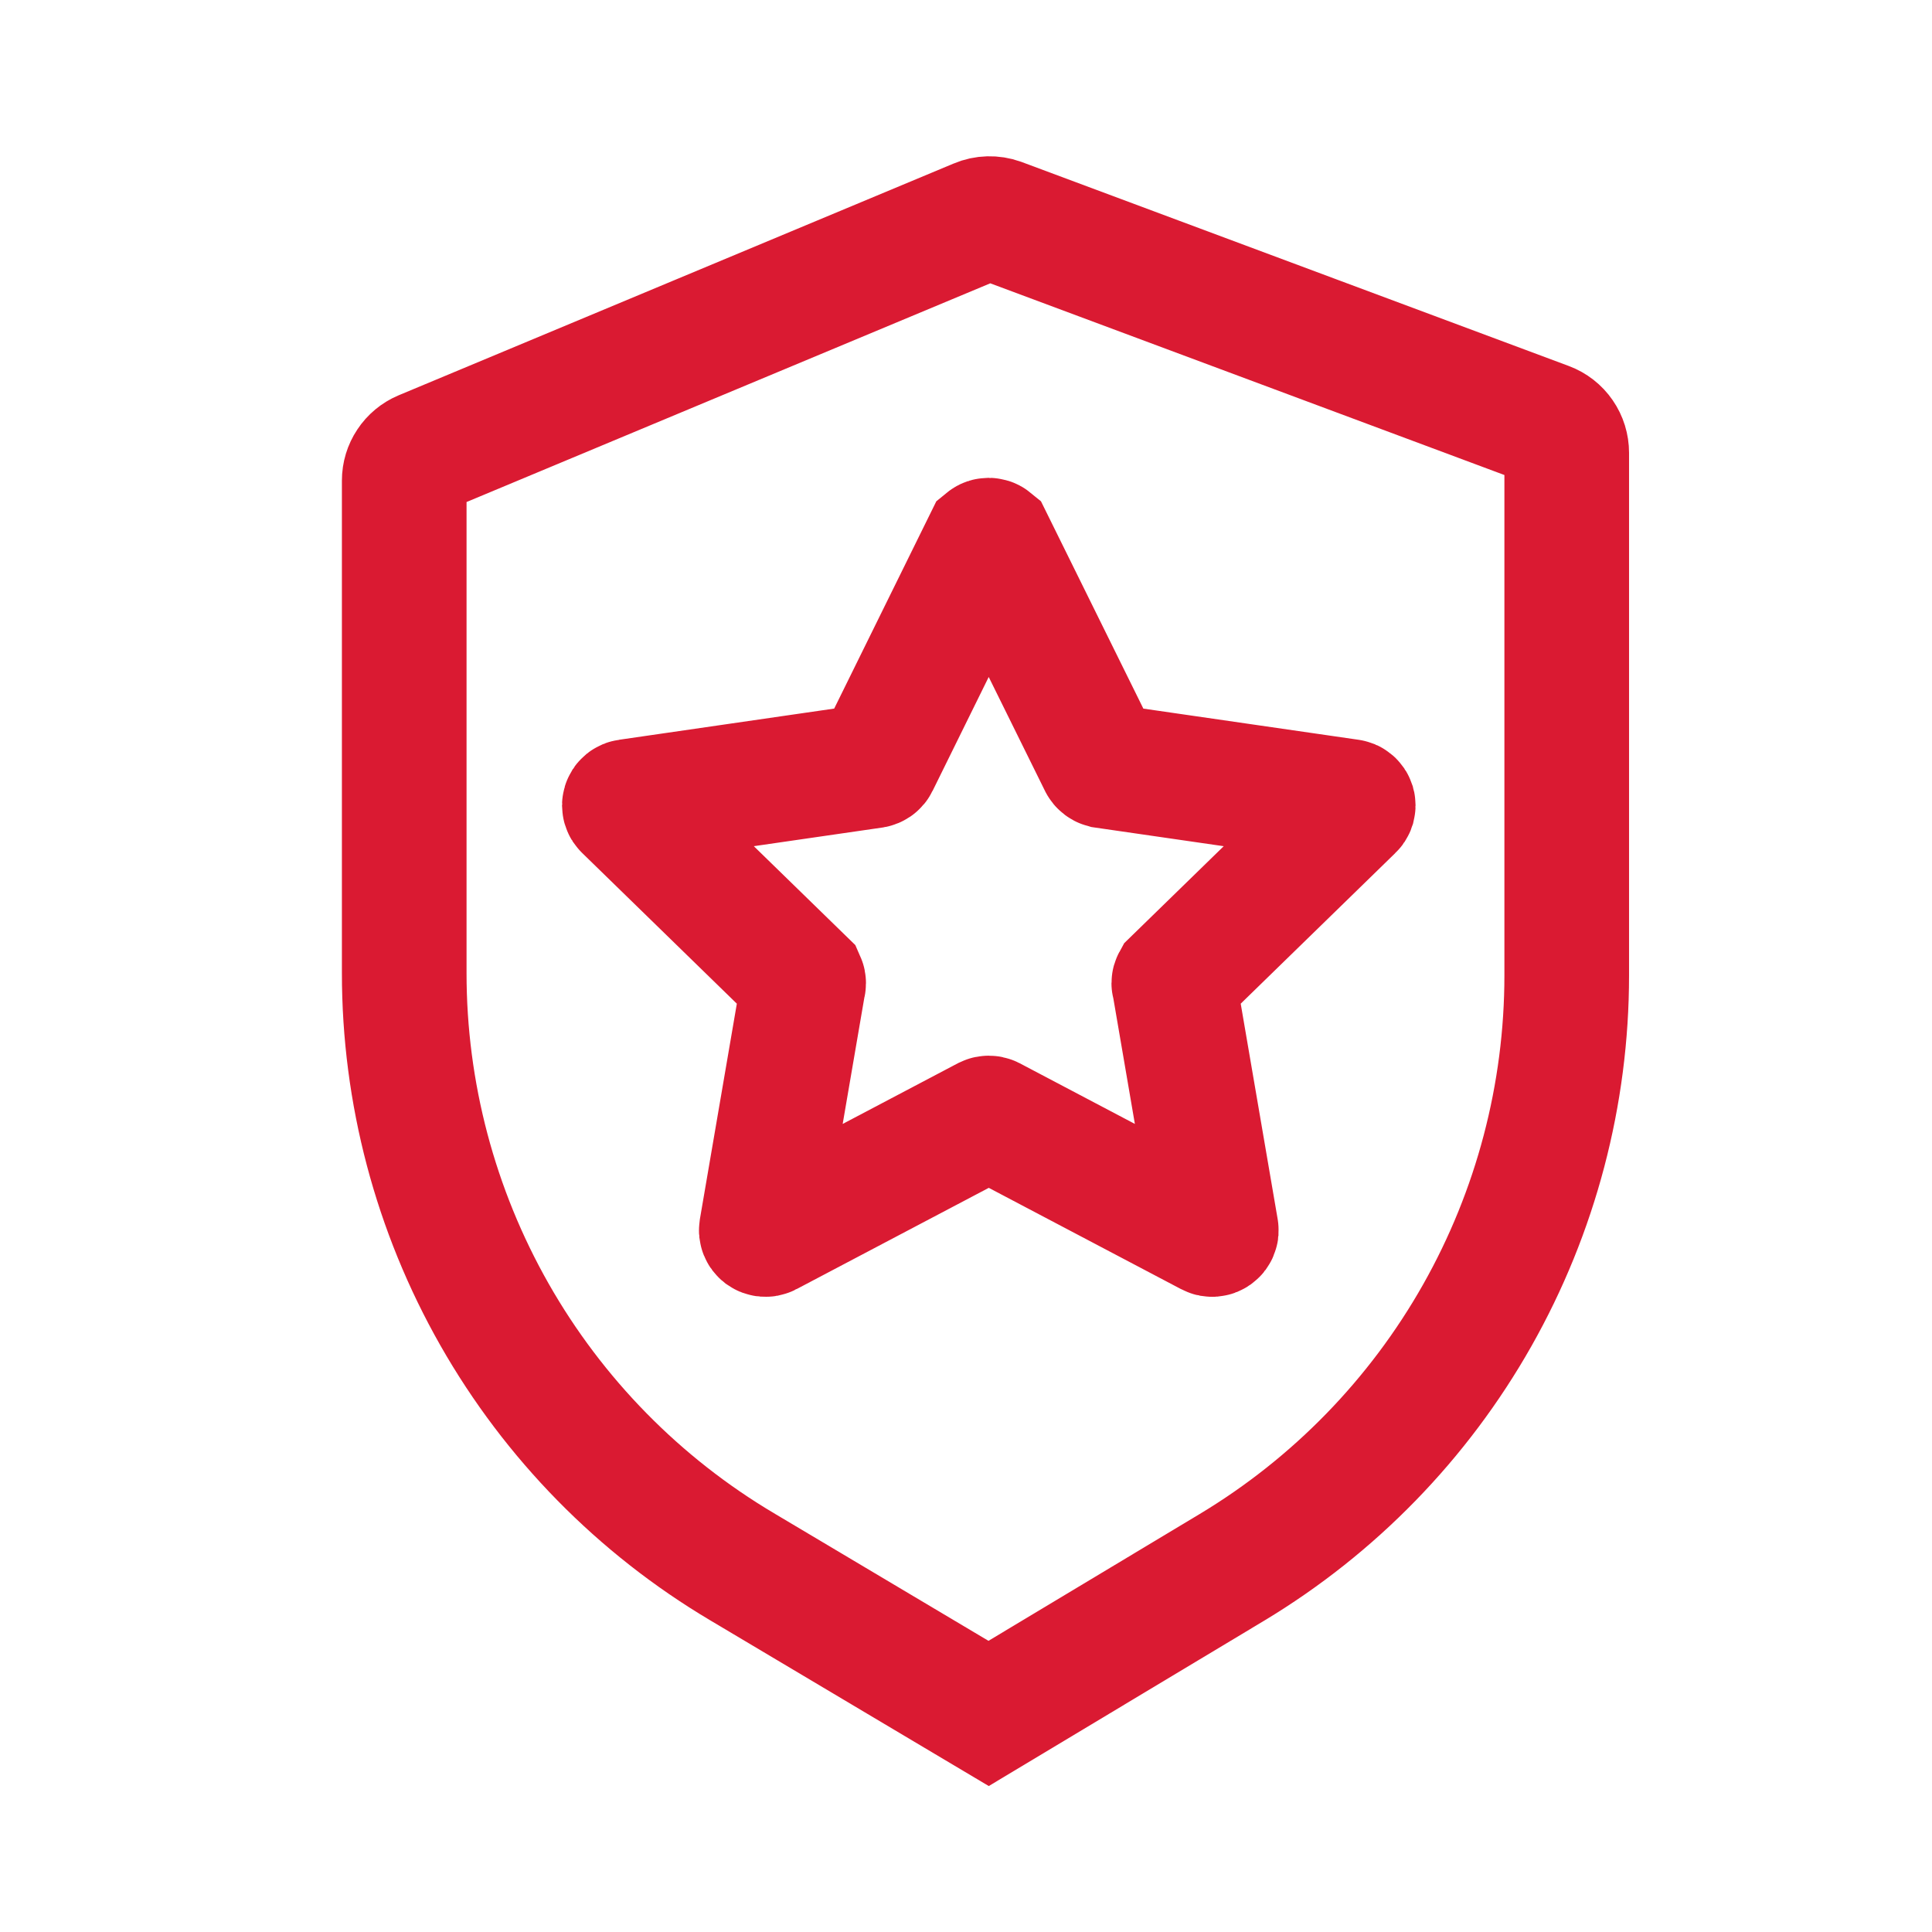 <svg width="31" height="31" viewBox="0 0 31 31" fill="none" xmlns="http://www.w3.org/2000/svg">
<path d="M15.689 3.546L6.781 7.266C6.694 7.303 6.619 7.365 6.567 7.444C6.514 7.523 6.486 7.616 6.486 7.711V15.611C6.485 17.533 6.985 19.422 7.935 21.093C8.885 22.763 10.254 24.158 11.906 25.139L15.863 27.493L19.767 25.149C21.406 24.163 22.762 22.77 23.703 21.106C24.644 19.442 25.139 17.562 25.139 15.65V7.266C25.139 7.167 25.109 7.07 25.053 6.989C24.997 6.907 24.917 6.845 24.824 6.81L16.043 3.536C15.928 3.495 15.801 3.498 15.689 3.546Z" stroke="#DA1A32" stroke-width="2"/>
<path d="M15.902 8.68L17.665 12.25C17.67 12.259 17.677 12.268 17.685 12.274C17.694 12.281 17.703 12.286 17.714 12.289L21.657 12.86C21.669 12.861 21.681 12.866 21.69 12.874C21.7 12.882 21.707 12.893 21.711 12.905C21.714 12.916 21.714 12.929 21.711 12.941C21.707 12.953 21.7 12.964 21.69 12.972L18.842 15.747C18.837 15.756 18.834 15.766 18.834 15.776C18.834 15.786 18.837 15.796 18.842 15.805L19.515 19.729C19.518 19.741 19.517 19.754 19.512 19.765C19.507 19.777 19.5 19.787 19.489 19.795C19.479 19.802 19.468 19.807 19.455 19.808C19.442 19.809 19.43 19.807 19.419 19.801L15.897 17.946C15.887 17.941 15.877 17.939 15.866 17.939C15.855 17.939 15.844 17.941 15.834 17.946L12.313 19.801C12.302 19.807 12.289 19.809 12.277 19.808C12.264 19.807 12.252 19.802 12.242 19.795C12.232 19.787 12.224 19.777 12.22 19.765C12.215 19.754 12.214 19.741 12.216 19.729L12.889 15.805C12.893 15.796 12.895 15.786 12.895 15.776C12.895 15.766 12.893 15.756 12.889 15.747L10.041 12.972C10.031 12.964 10.024 12.953 10.021 12.941C10.017 12.929 10.017 12.916 10.021 12.905C10.024 12.893 10.031 12.882 10.041 12.874C10.051 12.866 10.063 12.861 10.075 12.86L14.013 12.289C14.024 12.287 14.035 12.282 14.044 12.276C14.054 12.269 14.061 12.26 14.066 12.25L15.825 8.68C15.836 8.671 15.849 8.667 15.863 8.667C15.877 8.667 15.891 8.671 15.902 8.68Z" stroke="#DA1A32" stroke-width="2" stroke-linecap="round"/>
</svg>
